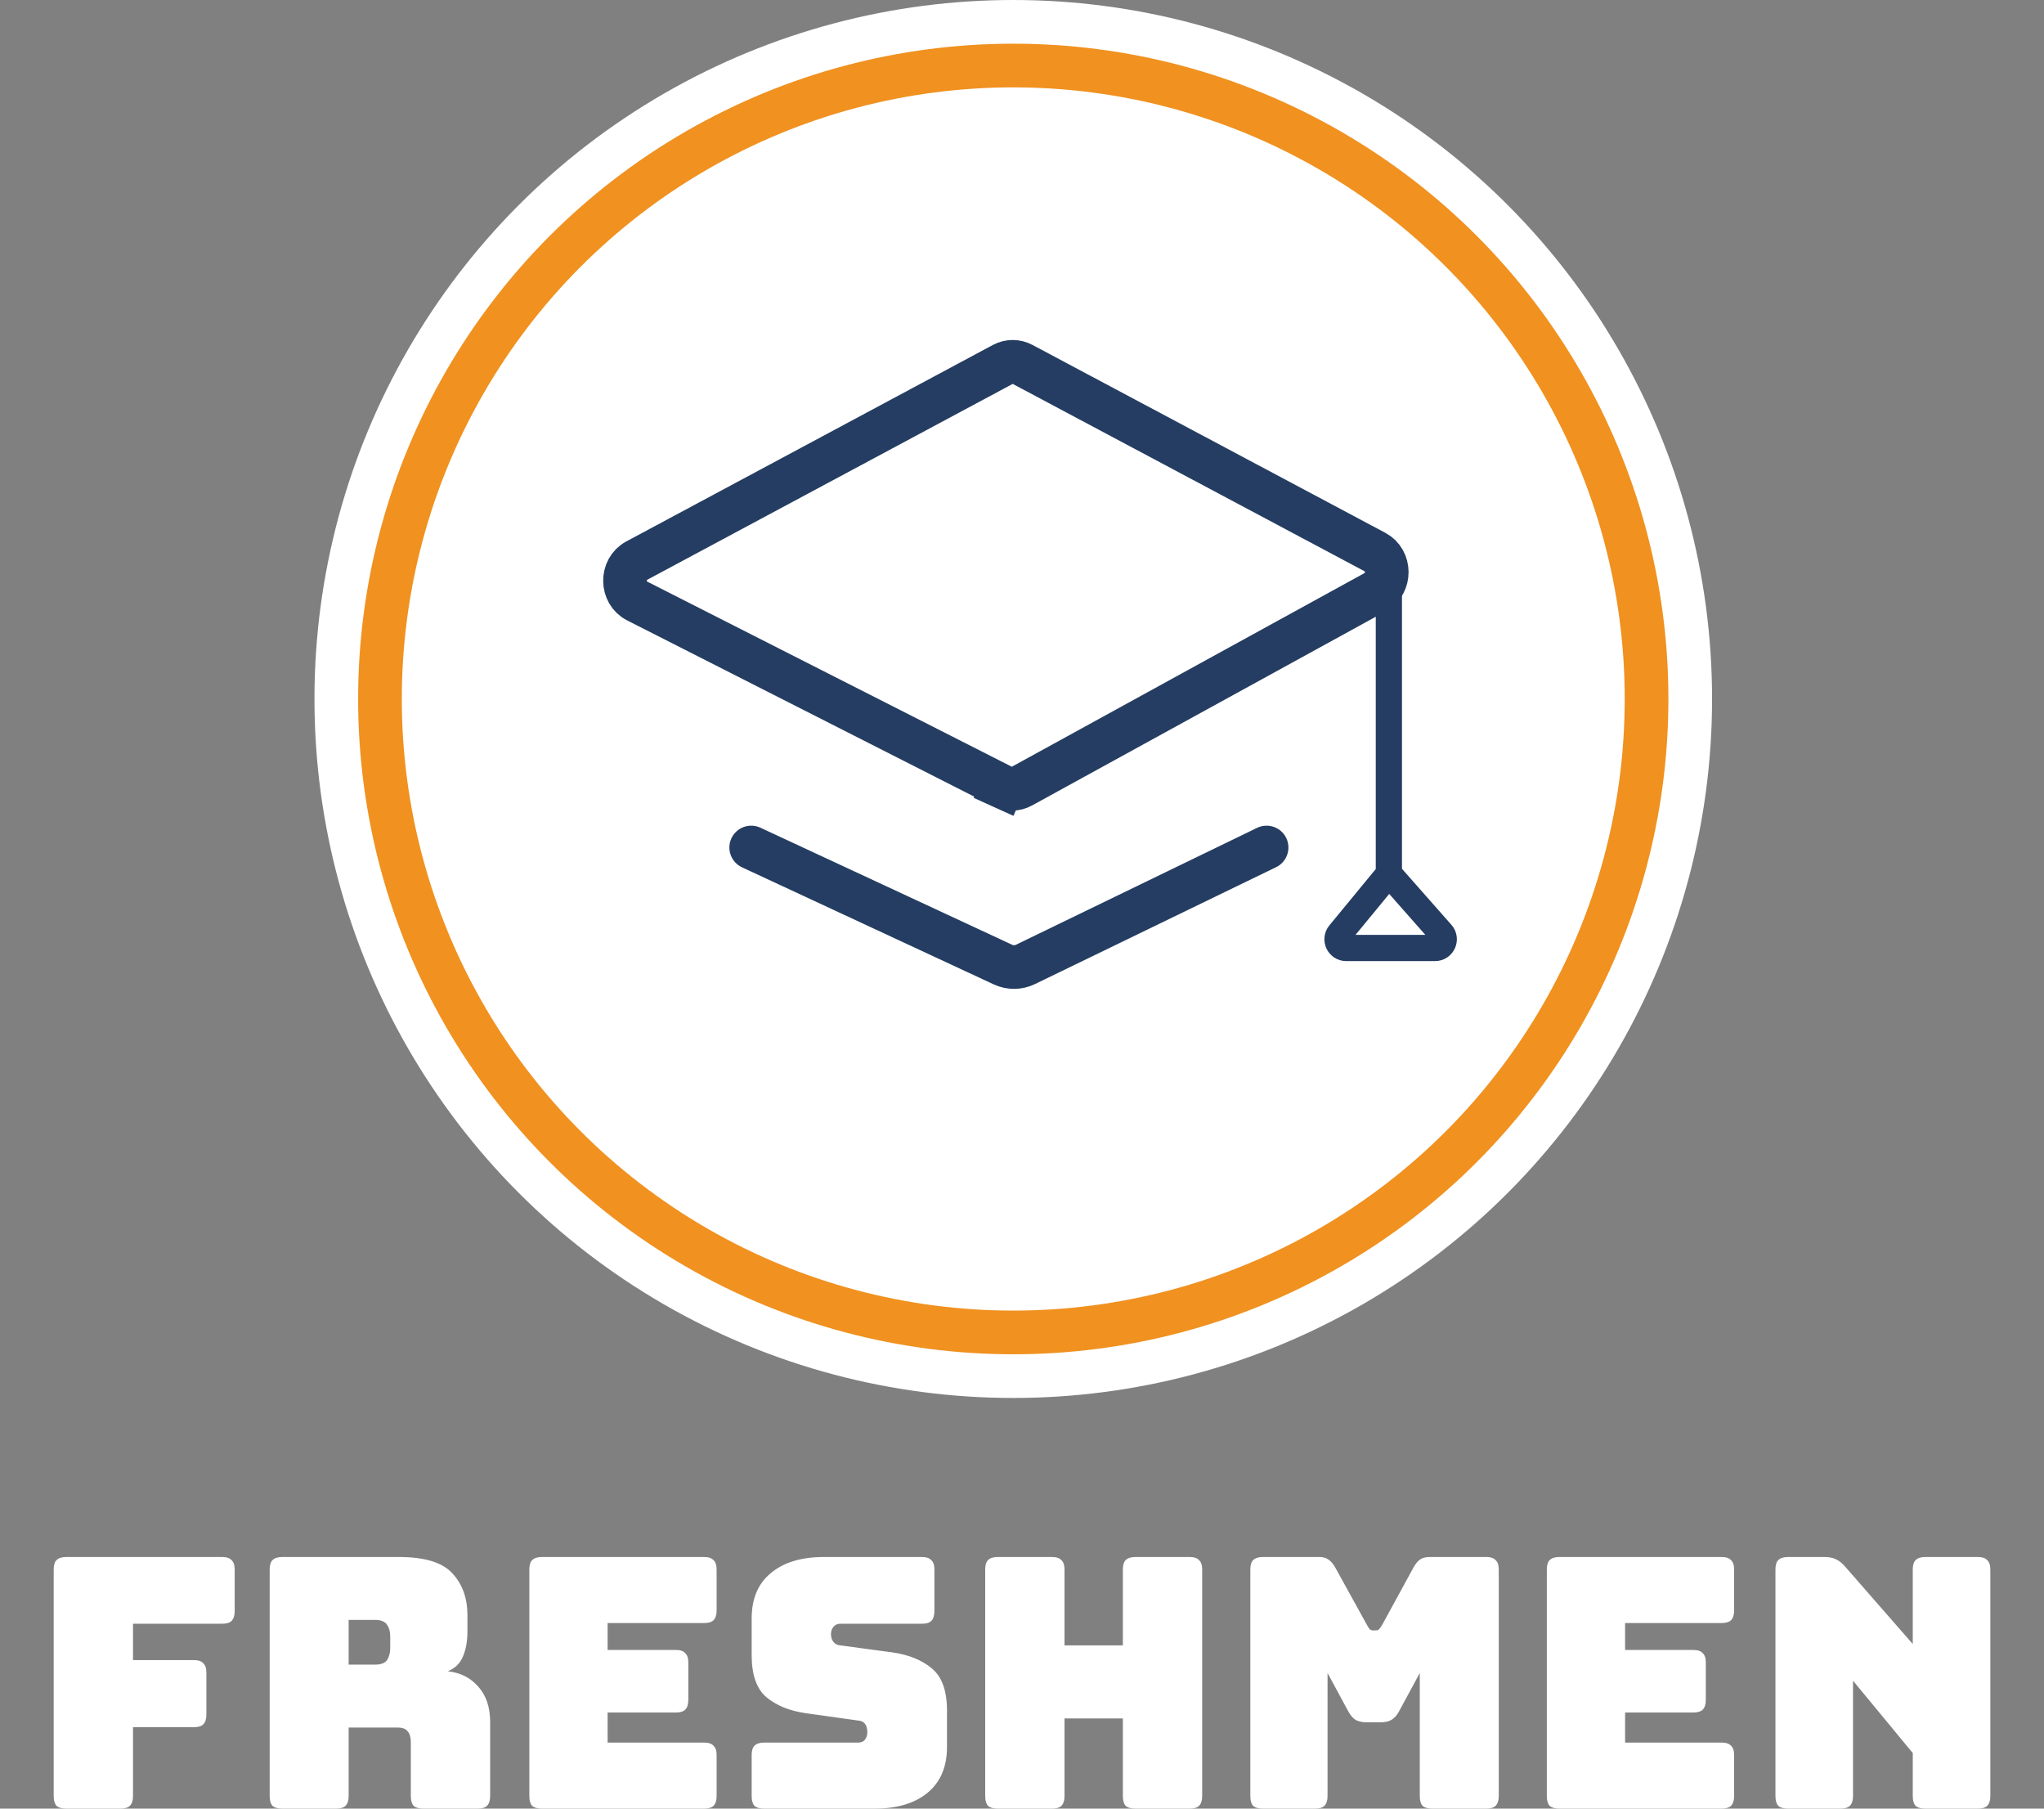<svg width="234" height="207" viewBox="0 0 234 207" fill="none" xmlns="http://www.w3.org/2000/svg">
<rect x="0" y="0" width="234" height="207" fill="#808080" stroke="none"/>
<circle cx="116" cy="80" r="80" fill="white"/>
<path d="M159 65V100M159 100L153.347 106.864C152.81 107.517 153.274 108.5 154.119 108.5H164.284C165.145 108.5 165.604 107.484 165.034 106.838L159 100Z" stroke="#253D62" stroke-width="3" stroke-linecap="round"/>
<circle cx="116" cy="80" r="72.5" stroke="#F09120" stroke-width="5"/>
<path d="M13.787 207H7.587C7.08 207 6.707 206.893 6.467 206.68C6.253 206.44 6.147 206.067 6.147 205.56V179.64C6.147 179.133 6.253 178.773 6.467 178.56C6.707 178.32 7.08 178.2 7.587 178.2H25.427C25.933 178.2 26.293 178.32 26.507 178.56C26.747 178.773 26.867 179.133 26.867 179.64V184.4C26.867 184.907 26.747 185.28 26.507 185.52C26.293 185.733 25.933 185.84 25.427 185.84H15.227V190H22.187C22.693 190 23.053 190.12 23.267 190.36C23.507 190.573 23.627 190.933 23.627 191.44V196.24C23.627 196.747 23.507 197.12 23.267 197.36C23.053 197.573 22.693 197.68 22.187 197.68H15.227V205.56C15.227 206.067 15.107 206.44 14.867 206.68C14.653 206.893 14.293 207 13.787 207ZM39.913 185.4V190.52H42.913C43.607 190.52 44.073 190.347 44.313 190C44.553 189.627 44.673 189.173 44.673 188.64V187.28C44.673 186.747 44.553 186.307 44.313 185.96C44.073 185.587 43.607 185.4 42.913 185.4H39.913ZM38.473 207H32.313C31.807 207 31.433 206.893 31.193 206.68C30.98 206.44 30.873 206.067 30.873 205.56V179.64C30.873 179.133 30.98 178.773 31.193 178.56C31.433 178.32 31.807 178.2 32.313 178.2H45.633C48.62 178.2 50.673 178.827 51.793 180.08C52.94 181.307 53.513 182.907 53.513 184.88V186.72C53.513 187.84 53.34 188.8 52.993 189.6C52.673 190.373 52.1 190.933 51.273 191.28C52.713 191.44 53.873 192.027 54.753 193.04C55.66 194.053 56.113 195.4 56.113 197.08V205.56C56.113 206.067 55.993 206.44 55.753 206.68C55.54 206.893 55.18 207 54.673 207H48.473C47.967 207 47.593 206.893 47.353 206.68C47.14 206.44 47.033 206.067 47.033 205.56V199.44C47.033 198.853 46.913 198.427 46.673 198.16C46.46 197.867 46.073 197.72 45.513 197.72H39.913V205.56C39.913 206.067 39.793 206.44 39.553 206.68C39.34 206.893 38.98 207 38.473 207ZM80.6 207H62.04C61.533 207 61.16 206.893 60.92 206.68C60.706 206.44 60.6 206.067 60.6 205.56V179.64C60.6 179.133 60.706 178.773 60.92 178.56C61.16 178.32 61.533 178.2 62.04 178.2H80.6C81.106 178.2 81.466 178.32 81.68 178.56C81.92 178.773 82.04 179.133 82.04 179.64V184.32C82.04 184.827 81.92 185.2 81.68 185.44C81.466 185.653 81.106 185.76 80.6 185.76H69.56V188.84H77.36C77.867 188.84 78.227 188.96 78.44 189.2C78.68 189.413 78.8 189.773 78.8 190.28V194.56C78.8 195.067 78.68 195.44 78.44 195.68C78.227 195.893 77.867 196 77.36 196H69.56V199.44H80.6C81.106 199.44 81.466 199.56 81.68 199.8C81.92 200.013 82.04 200.373 82.04 200.88V205.56C82.04 206.067 81.92 206.44 81.68 206.68C81.466 206.893 81.106 207 80.6 207ZM100.132 207H87.492C86.985 207 86.612 206.893 86.372 206.68C86.158 206.44 86.052 206.067 86.052 205.56V200.88C86.052 200.373 86.158 200.013 86.372 199.8C86.612 199.56 86.985 199.44 87.492 199.44H98.252C98.598 199.44 98.852 199.333 99.012 199.12C99.198 198.88 99.292 198.6 99.292 198.28C99.292 197.827 99.198 197.493 99.012 197.28C98.852 197.067 98.598 196.947 98.252 196.92L92.252 196.08C90.385 195.813 88.878 195.2 87.732 194.24C86.612 193.28 86.052 191.68 86.052 189.44V185.24C86.052 182.973 86.785 181.24 88.252 180.04C89.718 178.813 91.745 178.2 94.332 178.2H105.532C106.038 178.2 106.398 178.32 106.612 178.56C106.852 178.773 106.972 179.133 106.972 179.64V184.4C106.972 184.907 106.852 185.28 106.612 185.52C106.398 185.733 106.038 185.84 105.532 185.84H96.212C95.865 185.84 95.598 185.96 95.412 186.2C95.225 186.413 95.132 186.693 95.132 187.04C95.132 187.387 95.225 187.68 95.412 187.92C95.598 188.16 95.865 188.293 96.212 188.32L102.172 189.12C104.038 189.387 105.545 190 106.692 190.96C107.838 191.92 108.412 193.52 108.412 195.76V199.96C108.412 202.227 107.665 203.973 106.172 205.2C104.705 206.4 102.692 207 100.132 207ZM120.427 207H114.227C113.721 207 113.347 206.893 113.107 206.68C112.894 206.44 112.787 206.067 112.787 205.56V179.64C112.787 179.133 112.894 178.773 113.107 178.56C113.347 178.32 113.721 178.2 114.227 178.2H120.427C120.934 178.2 121.294 178.32 121.507 178.56C121.747 178.773 121.867 179.133 121.867 179.64V188.32H128.547V179.64C128.547 179.133 128.654 178.773 128.867 178.56C129.107 178.32 129.481 178.2 129.987 178.2H136.187C136.694 178.2 137.054 178.32 137.267 178.56C137.507 178.773 137.627 179.133 137.627 179.64V205.56C137.627 206.067 137.507 206.44 137.267 206.68C137.054 206.893 136.694 207 136.187 207H129.987C129.481 207 129.107 206.893 128.867 206.68C128.654 206.44 128.547 206.067 128.547 205.56V196.68H121.867V205.56C121.867 206.067 121.747 206.44 121.507 206.68C121.294 206.893 120.934 207 120.427 207ZM150.539 207H144.579C144.072 207 143.699 206.893 143.459 206.68C143.246 206.44 143.139 206.067 143.139 205.56V179.64C143.139 179.133 143.246 178.773 143.459 178.56C143.699 178.32 144.072 178.2 144.579 178.2H151.019C151.446 178.2 151.792 178.293 152.059 178.48C152.352 178.667 152.619 178.973 152.859 179.4L156.459 185.92C156.592 186.16 156.699 186.333 156.779 186.44C156.886 186.547 157.019 186.6 157.179 186.6H157.539C157.699 186.6 157.819 186.547 157.899 186.44C158.006 186.333 158.126 186.16 158.259 185.92L161.819 179.4C162.059 178.973 162.312 178.667 162.579 178.48C162.872 178.293 163.232 178.2 163.659 178.2H170.139C170.646 178.2 171.006 178.32 171.219 178.56C171.459 178.773 171.579 179.133 171.579 179.64V205.56C171.579 206.067 171.459 206.44 171.219 206.68C171.006 206.893 170.646 207 170.139 207H163.979C163.472 207 163.099 206.893 162.859 206.68C162.646 206.44 162.539 206.067 162.539 205.56V191.48L160.179 195.84C159.939 196.293 159.646 196.627 159.299 196.84C158.979 197.027 158.566 197.12 158.059 197.12H156.459C155.952 197.12 155.526 197.027 155.179 196.84C154.859 196.627 154.579 196.293 154.339 195.84L151.979 191.48V205.56C151.979 206.067 151.859 206.44 151.619 206.68C151.406 206.893 151.046 207 150.539 207ZM197.084 207H178.524C178.018 207 177.644 206.893 177.404 206.68C177.191 206.44 177.084 206.067 177.084 205.56V179.64C177.084 179.133 177.191 178.773 177.404 178.56C177.644 178.32 178.018 178.2 178.524 178.2H197.084C197.591 178.2 197.951 178.32 198.164 178.56C198.404 178.773 198.524 179.133 198.524 179.64V184.32C198.524 184.827 198.404 185.2 198.164 185.44C197.951 185.653 197.591 185.76 197.084 185.76H186.044V188.84H193.844C194.351 188.84 194.711 188.96 194.924 189.2C195.164 189.413 195.284 189.773 195.284 190.28V194.56C195.284 195.067 195.164 195.44 194.924 195.68C194.711 195.893 194.351 196 193.844 196H186.044V199.44H197.084C197.591 199.44 197.951 199.56 198.164 199.8C198.404 200.013 198.524 200.373 198.524 200.88V205.56C198.524 206.067 198.404 206.44 198.164 206.68C197.951 206.893 197.591 207 197.084 207ZM210.696 207H204.696C204.189 207 203.816 206.893 203.576 206.68C203.363 206.44 203.256 206.067 203.256 205.56V179.64C203.256 179.133 203.363 178.773 203.576 178.56C203.816 178.32 204.189 178.2 204.696 178.2H208.856C209.363 178.2 209.789 178.28 210.136 178.44C210.509 178.6 210.869 178.88 211.216 179.28L218.976 188.16V179.64C218.976 179.133 219.083 178.773 219.296 178.56C219.536 178.32 219.909 178.2 220.416 178.2H226.416C226.923 178.2 227.283 178.32 227.496 178.56C227.736 178.773 227.856 179.133 227.856 179.64V205.56C227.856 206.067 227.736 206.44 227.496 206.68C227.283 206.893 226.923 207 226.416 207H220.416C219.909 207 219.536 206.893 219.296 206.68C219.083 206.44 218.976 206.067 218.976 205.56V200.64L212.136 192.36V205.56C212.136 206.067 212.016 206.44 211.776 206.68C211.563 206.893 211.203 207 210.696 207Z" fill="white"/>
<path d="M114.839 41.689C115.527 41.321 116.34 41.32 117.029 41.687L157.417 63.188C159.188 64.131 159.206 66.798 157.448 67.763L116.958 89.991C116.28 90.363 115.477 90.376 114.788 90.027L113.739 92.343L114.788 90.027L72.933 68.779C71.117 67.857 71.087 65.133 72.882 64.171L114.839 41.689Z" stroke="#253D62" stroke-width="5"/>
<path d="M86 97L114.823 110.4C115.641 110.78 116.585 110.772 117.396 110.379L145 97" stroke="#253D62" stroke-width="5" stroke-linecap="round"/>
</svg>
